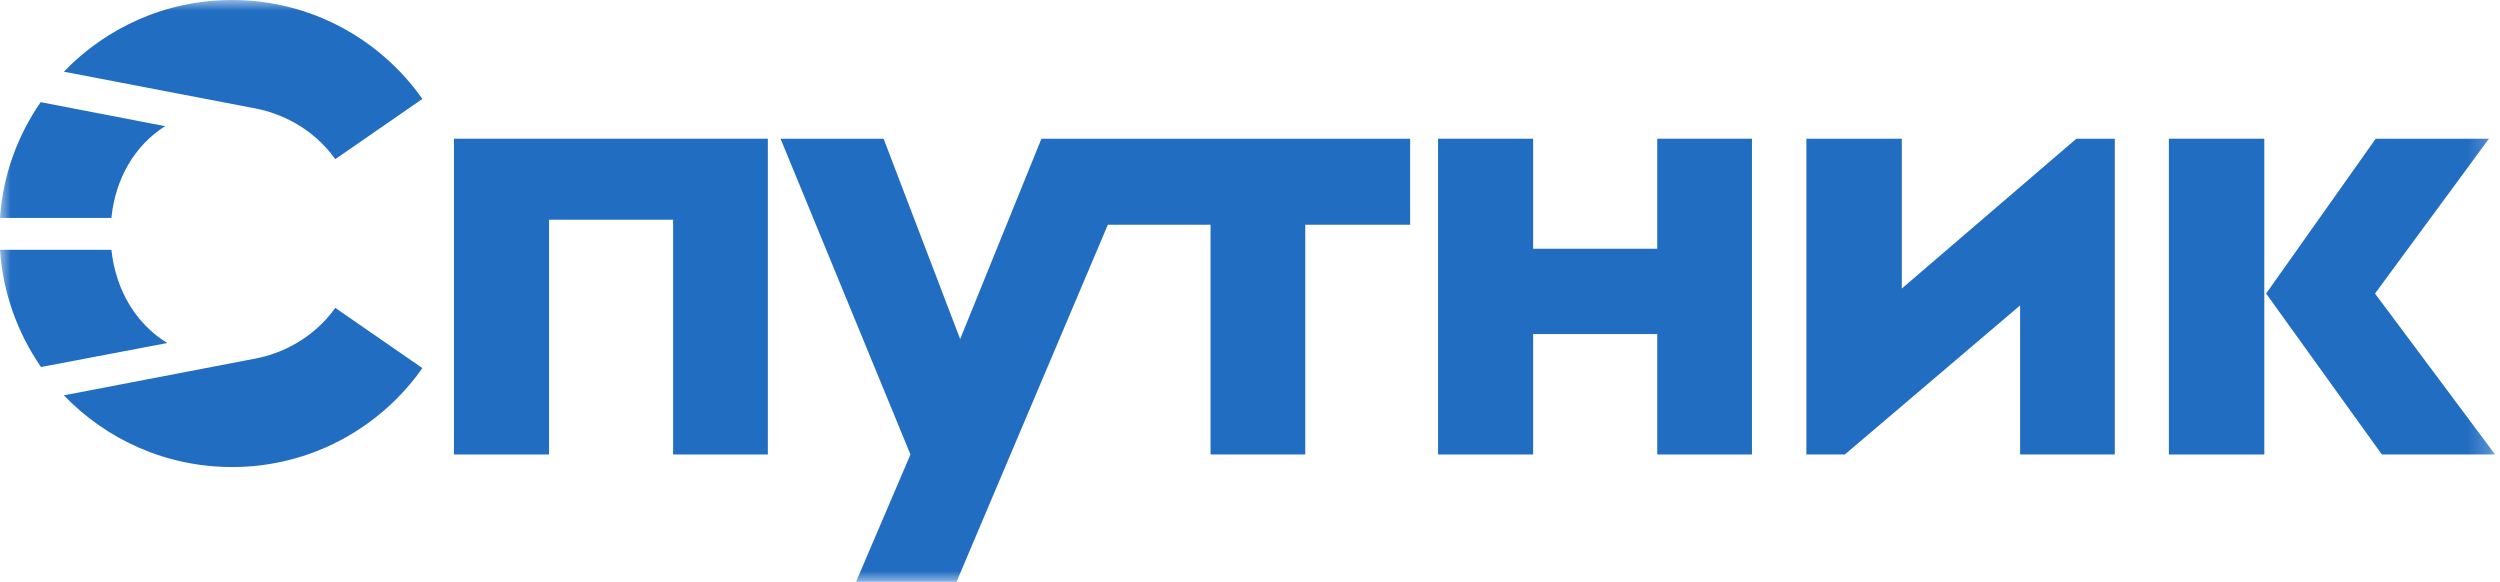 <svg width="116" height="27" viewBox="0 0 116 27" fill="none" xmlns="http://www.w3.org/2000/svg">
<g clip-path="url(#clip0_45_35)">
<mask id="mask0_45_35" style="mask-type:luminance" maskUnits="userSpaceOnUse" x="0" y="0" width="116" height="27">
<path d="M115.773 0H0V27H115.773V0Z" fill="white"/>
</mask>
<g mask="url(#mask0_45_35)">
<path d="M21.063 21.088H25.475V10.195H31.233V21.088H35.628V6.436H21.063V21.088Z" fill="#216DC2"/>
<path d="M48.323 6.436L44.551 15.733L40.999 6.436H36.217L42.245 21.088L39.685 27.076H44.349L51.404 10.428H56.169V21.088H60.564V10.428H65.43V6.436H48.323Z" fill="#216DC2"/>
<path d="M76.896 11.542H71.137V6.436H66.726V21.088H71.137V15.5H76.896V21.088H81.291V6.436H76.896V11.542Z" fill="#216DC2"/>
<path d="M88.244 13.388V6.436H83.816V21.088H85.601L93.733 14.17V21.088H98.127V6.436H96.343L88.244 13.388Z" fill="#216DC2"/>
<path d="M110.2 13.621L115.487 6.436H110.233L105.148 13.621L110.519 21.088H115.773L110.2 13.621Z" fill="#216DC2"/>
<path d="M105.064 6.436H100.636V21.088H105.064V6.436Z" fill="#216DC2"/>
<path d="M15.558 7.384C14.48 5.887 12.982 5.255 11.887 5.039L2.963 3.326C4.933 1.281 7.695 0 10.776 0C14.413 0 17.645 1.813 19.599 4.59L15.558 7.384ZM15.558 14.286C14.48 15.783 12.982 16.415 11.887 16.631L2.963 18.344C4.933 20.39 7.695 21.671 10.776 21.671C14.413 21.671 17.645 19.858 19.599 17.08L15.558 14.286ZM5.169 11.592H0C0.135 13.604 0.825 15.467 1.903 17.03L7.762 15.916C6.297 15.018 5.371 13.455 5.169 11.592ZM7.661 5.854L1.886 4.74C0.808 6.303 0.135 8.133 0 10.112H5.169C5.354 8.282 6.247 6.752 7.661 5.854Z" fill="#216DC2"/>
</g>
</g>
<defs>
<clipPath id="clip0_45_35">
<rect width="116" height="27" fill="white"/>
</clipPath>
</defs>
</svg>

